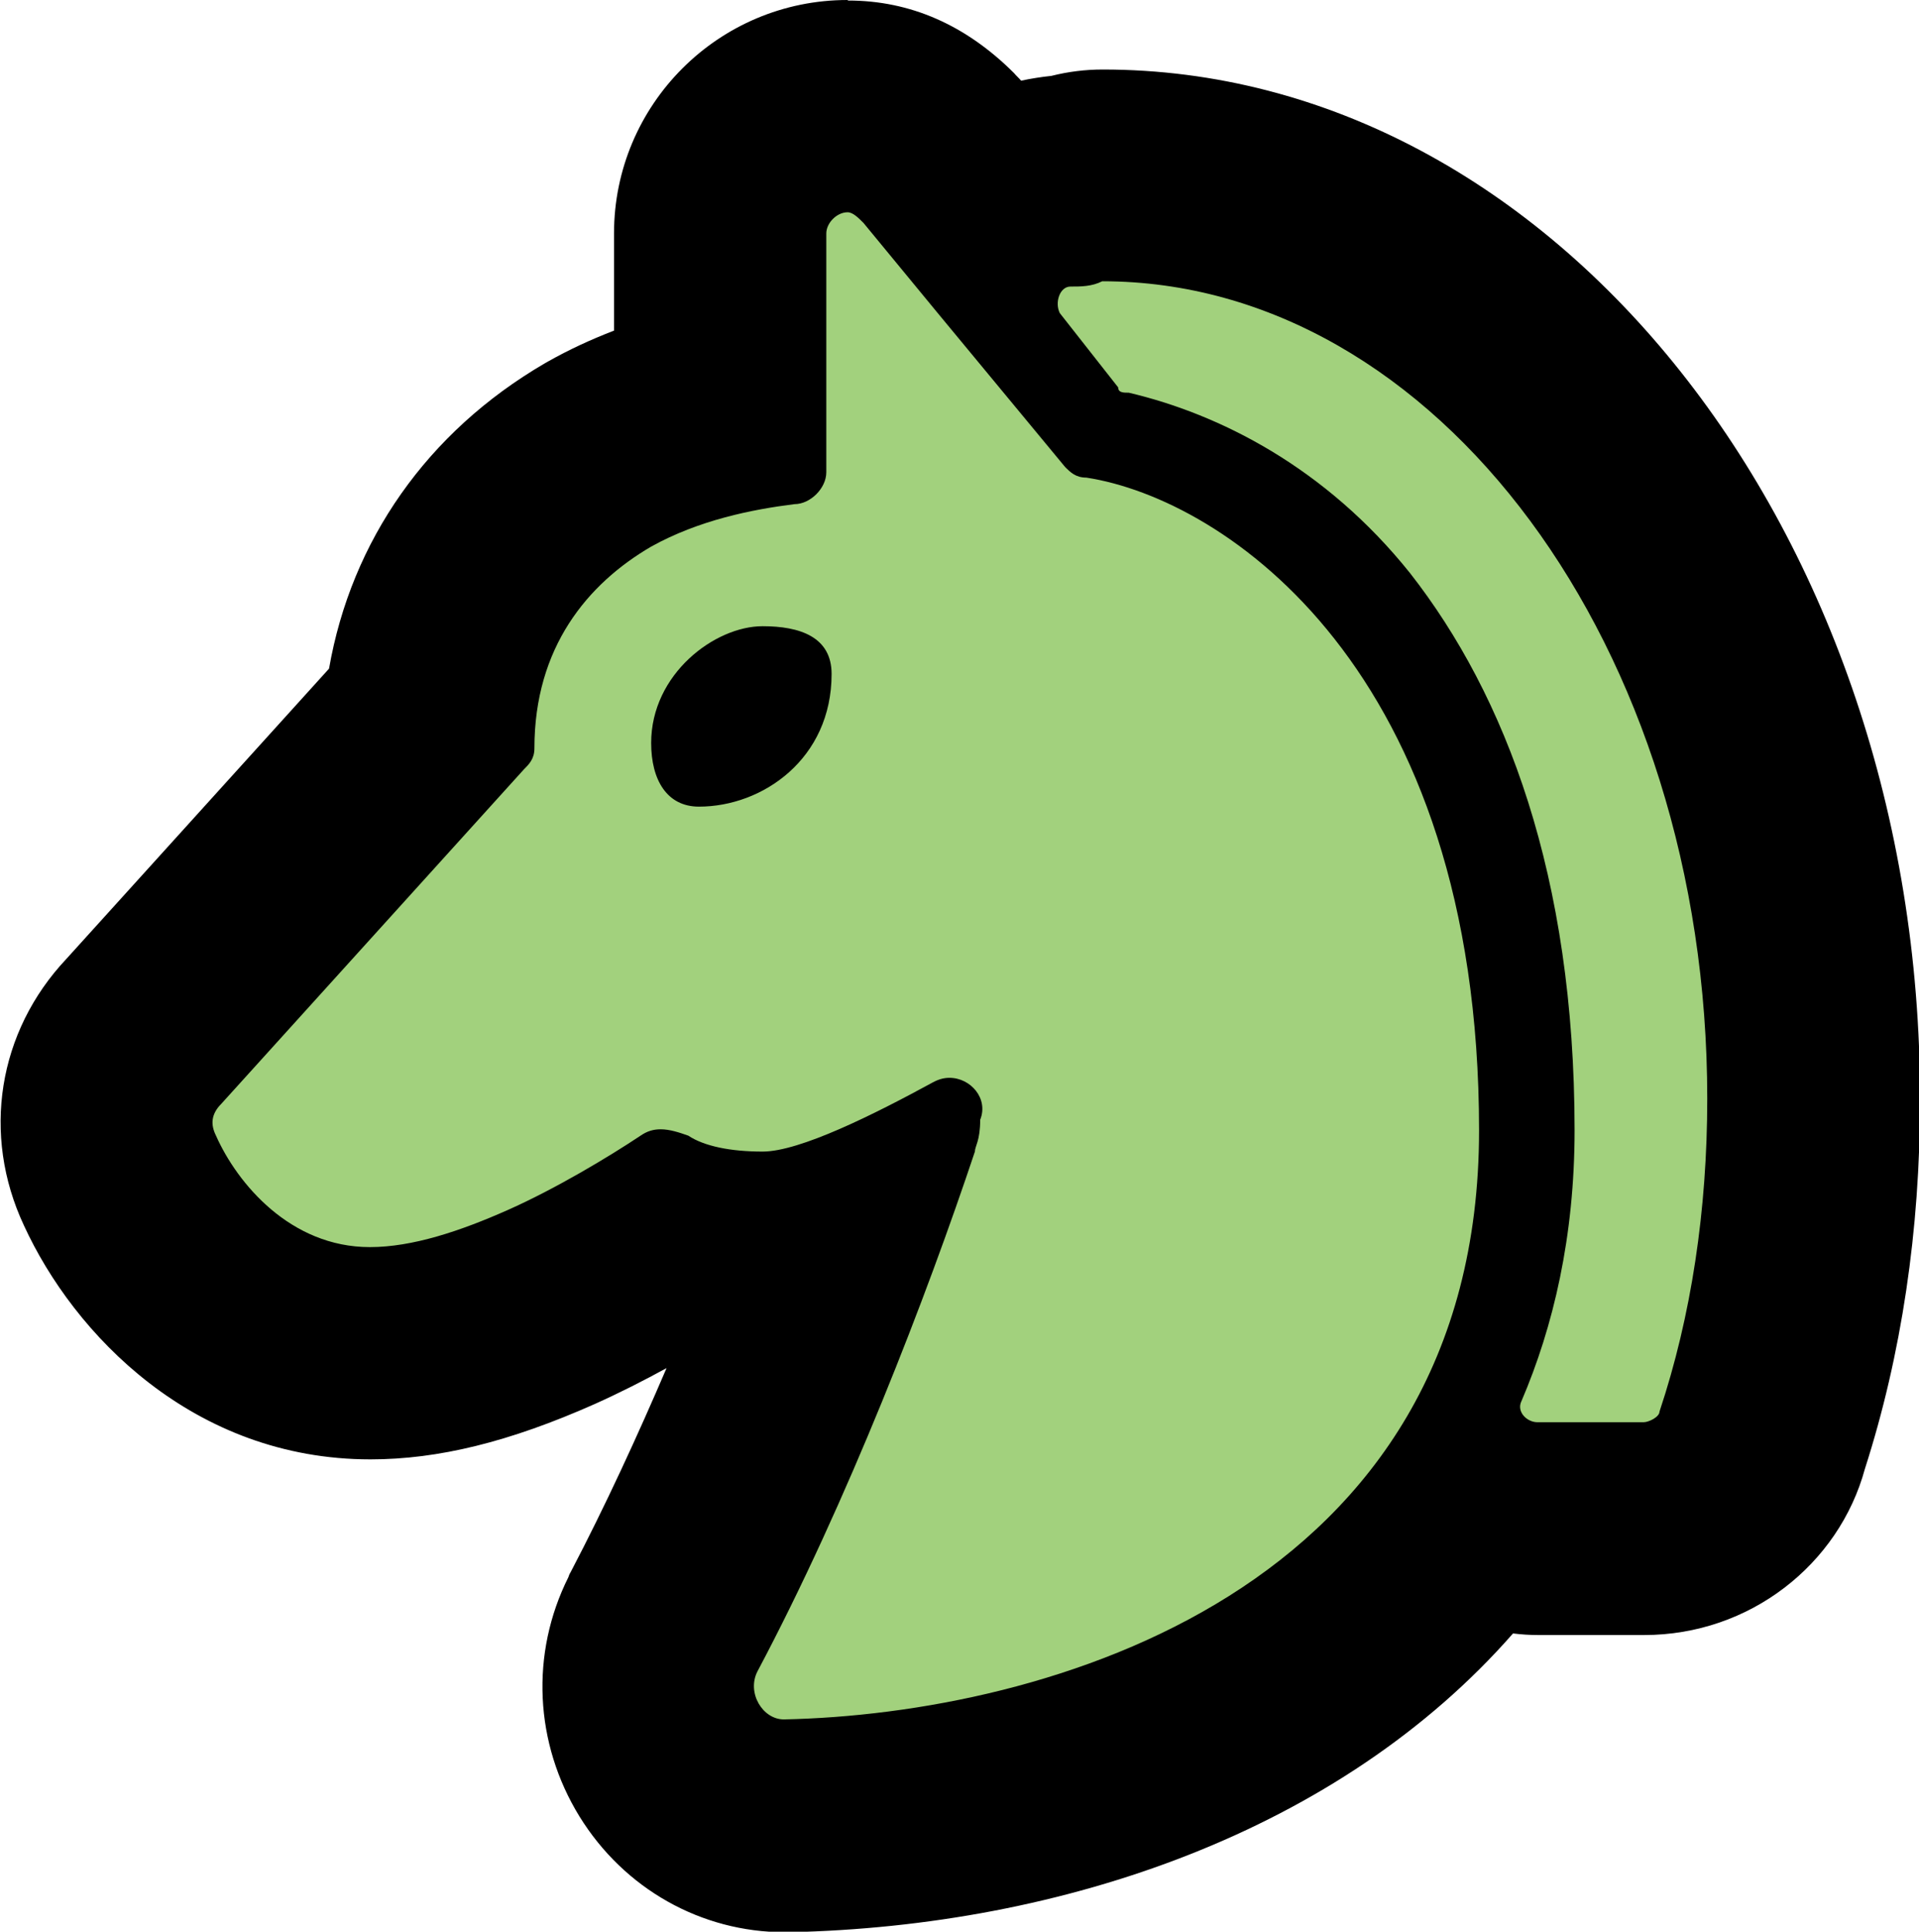 <?xml version="1.0" encoding="UTF-8"?>
<svg id="Layer_1" data-name="Layer 1" xmlns="http://www.w3.org/2000/svg" viewBox="0 0 36.16 36.4">
  <defs>
    <style>
      .cls-1 {
        fill: #a2d17d;
        fill-rule: evenodd;
      }
    </style>
  </defs>
  <path class="cls-1" d="m14.77,34.4c-.88,0-1.69-.46-2.16-1.23-.49-.79-.53-1.75-.12-2.57,1.3-2.45,2.4-5.16,3.13-7.12-.48.15-.88.21-1.24.21-.67,0-1.26-.09-1.77-.27-.67.41-1.47.86-2.22,1.2-1.34.6-2.42.87-3.41.87-2.41,0-4.05-1.77-4.73-3.29-.46-.92-.28-2.03.51-2.82l5.34-5.91c.18-2.09,1.29-3.81,3.16-4.91.69-.39,1.45-.67,2.31-.86v-3.31c0-1.3,1.1-2.4,2.4-2.4.93,0,1.5.57,1.71.79.05.05.09.09.13.14l.87,1.05c.4-.36.91-.57,1.46-.58.2-.07.41-.1.62-.1,7.39,0,13.4,7.81,13.4,17.4,0,2.29-.32,4.45-.96,6.41-.26,1.03-1.28,1.69-2.24,1.69h-2c-.44,0-.87-.13-1.23-.35-2.77,3.94-7.86,5.85-12.92,5.95-.01,0-.03,0-.04,0Z"/>
  <path d="m15.97,4c.1,0,.2.1.3.2l1.4,1.7,2.4,2.9c.1.1.2.2.4.2,2.6.4,7.4,3.6,7.4,12.3s-8.2,11-13.1,11.1c-.4,0-.7-.5-.5-.9,1.7-3.2,3.2-7.1,4.1-9.8,0-.1.1-.2.1-.6.16-.4-.18-.79-.58-.79-.11,0-.21.03-.32.09-1.1.6-2.5,1.3-3.2,1.3-.6,0-1.1-.1-1.4-.3-.17-.06-.35-.12-.52-.12-.13,0-.25.03-.38.12-.6.4-1.6,1-2.5,1.4-.9.4-1.8.7-2.6.7-1.5,0-2.5-1.2-2.9-2.1-.1-.2-.1-.4.1-.6l5.7-6.3c.1-.1.2-.2.2-.4,0-1.9,1-3.1,2.2-3.8.9-.5,1.9-.7,2.7-.8.3,0,.6-.3.6-.6v-4.5c0-.2.2-.4.4-.4m-2.8,11.2c1.2,0,2.5-.9,2.5-2.5,0-.7-.6-.9-1.3-.9-.9,0-2.1.9-2.1,2.2,0,.7.3,1.2.9,1.2m7.6-9.9c6.3,0,11.4,6.9,11.4,15.4,0,2.1-.3,4.1-.9,5.9,0,.1-.2.2-.3.2h-2c-.2,0-.4-.2-.3-.4.6-1.4,1-3.1,1-5.1,0-4.8-1.3-8.2-3.1-10.5-1.6-2-3.6-3-5.3-3.4-.1,0-.2,0-.2-.1l-1.1-1.4c-.1-.2,0-.5.2-.5s.4,0,.6-.1M15.97,0c-2.43,0-4.4,1.97-4.4,4.4v1.83c-.44.17-.85.36-1.24.58-.02.01-.05.03-.07.04-2.21,1.29-3.64,3.34-4.06,5.75l-4.95,5.47c-1.29,1.37-1.6,3.31-.8,5.02.94,2.05,3.19,4.41,6.53,4.41,1.28,0,2.62-.33,4.22-1.04.47-.21.94-.45,1.36-.68-.54,1.26-1.15,2.59-1.81,3.85-.02.03-.03.06-.04.09-.72,1.44-.64,3.13.21,4.51.84,1.36,2.29,2.18,3.87,2.18.03,0,.05,0,.08,0,5.17-.11,10.38-1.91,13.64-5.63.16.02.32.03.47.03h2c1.99,0,3.67-1.33,4.16-3.13.69-2.15,1.04-4.49,1.04-6.97,0-10.7-6.91-19.4-15.4-19.4-.33,0-.65.04-.97.12-.19.02-.38.05-.57.09-.04-.05-.09-.09-.13-.14-.91-.91-1.96-1.37-3.13-1.37h0Z"/>
</svg>
